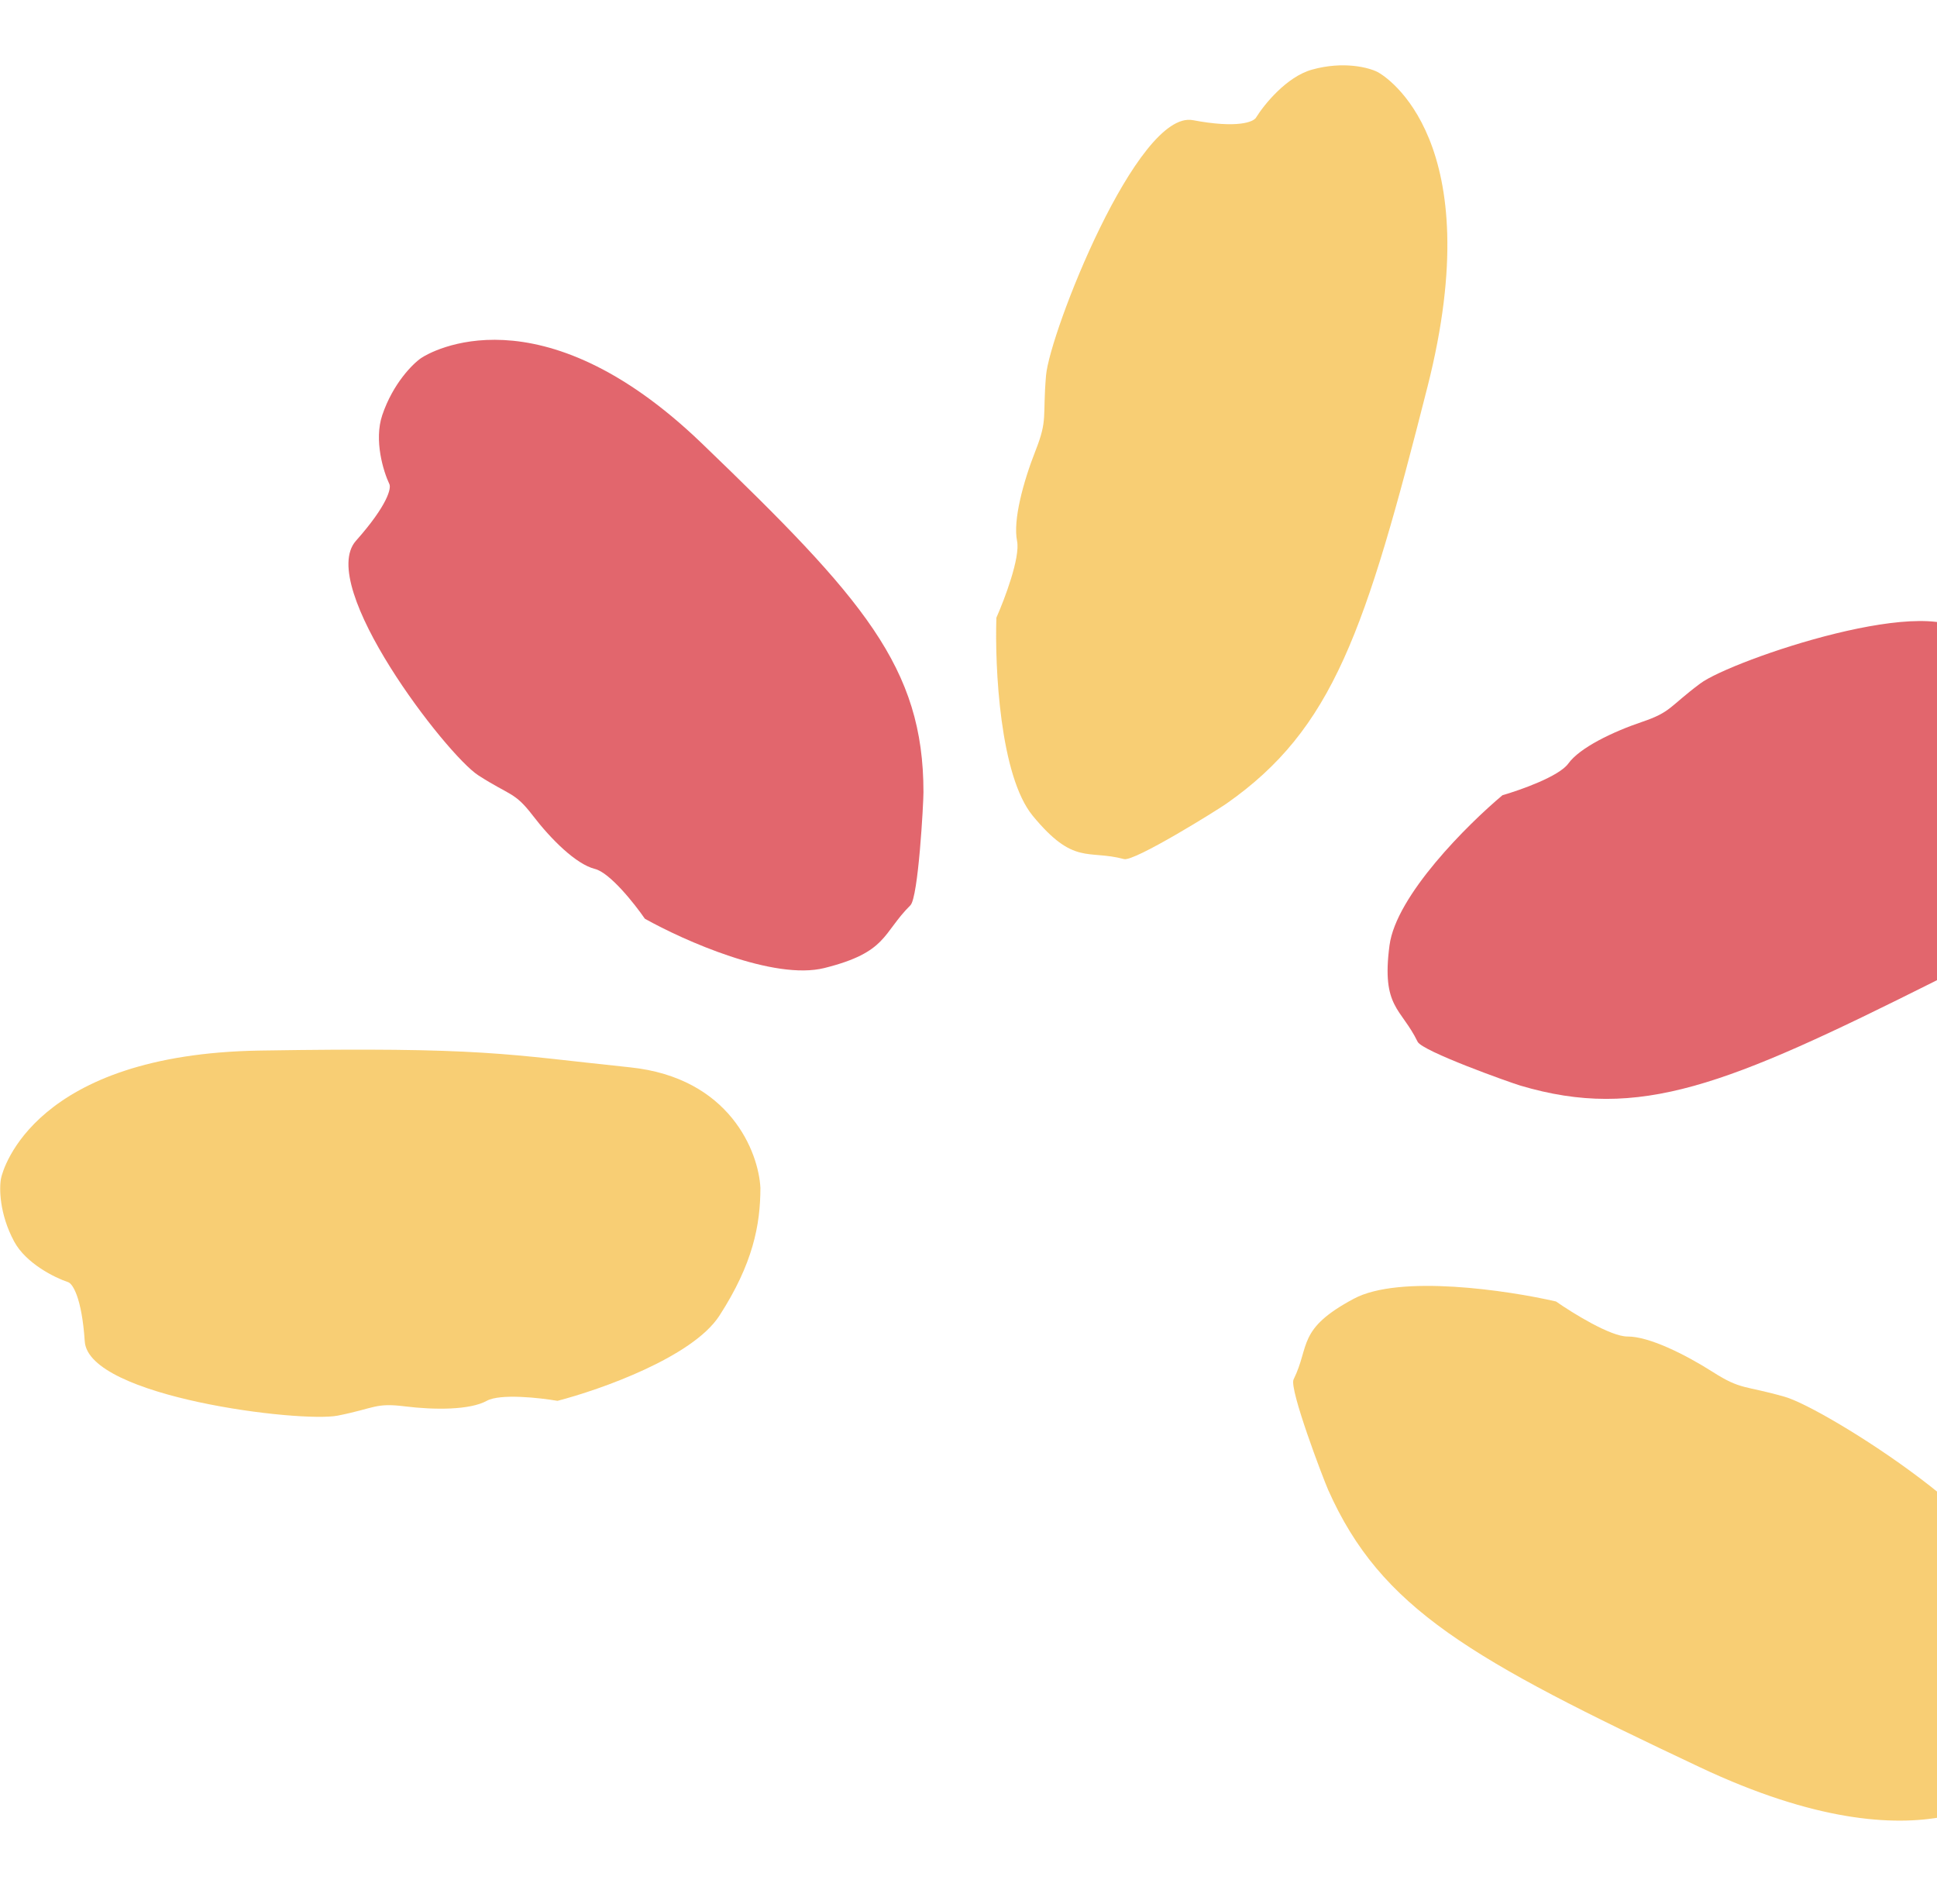 <svg width="235" height="231" viewBox="0 0 235 231" fill="none" xmlns="http://www.w3.org/2000/svg">
<g opacity="0.6">
<path d="M76.452 129.471C88.555 130.733 92.029 139.74 92.254 144.085C92.252 148.58 91.348 153.3 87.282 159.591C84.029 164.625 72.828 168.577 67.634 169.924C65.451 169.549 60.68 169.023 59.053 169.922C57.021 171.045 52.731 171.044 49.118 170.593C45.505 170.143 45.505 170.817 40.989 171.715C36.473 172.613 10.732 169.458 10.283 162.716C9.923 157.321 8.779 155.673 8.252 155.523C6.672 154.998 3.15 153.274 1.706 150.576C-0.1 147.205 -0.099 144.058 0.127 142.934C0.353 141.811 4.196 127.877 31.518 127.435C58.84 126.994 61.324 127.894 76.452 129.471Z" fill="#F4AD17"/>
<path d="M112.036 96.102C112.036 97.451 111.412 108.856 110.452 109.812C107.021 113.225 107.691 115.506 100.014 117.423C93.873 118.957 82.937 114.075 78.236 111.443C76.979 109.622 74.006 105.864 72.171 105.402C69.876 104.824 66.844 101.804 64.633 98.919C62.422 96.034 61.907 96.546 58.029 94.049C54.15 91.552 38.355 71.04 43.182 65.603C47.044 61.253 47.493 59.196 47.235 58.711C46.518 57.2 45.343 53.412 46.38 50.347C47.677 46.515 50.078 44.126 51.096 43.432C52.113 42.737 65.462 34.86 85.12 53.754C104.776 72.648 112.04 80.949 112.036 96.102Z" fill="#CF000C"/>
<path d="M148.779 97.492C147.626 98.299 137.606 104.538 136.369 104.208C131.951 103.028 130.294 105.023 125.297 98.961C121.3 94.111 120.688 80.919 120.882 74.929C121.888 72.658 123.799 67.617 123.391 65.617C122.881 63.117 124.136 58.461 125.634 54.658C127.133 50.856 126.47 50.679 126.907 45.542C127.344 40.405 137.966 13.296 144.725 14.576C150.132 15.599 152.086 14.79 152.388 14.258C153.366 12.68 156.089 9.31 159.163 8.449C163.005 7.374 166.097 8.199 167.136 8.739C168.174 9.279 180.747 17.102 173.198 46.87C165.649 76.638 161.732 88.427 148.779 97.492Z" fill="#F4AD17"/>
<path d="M184.461 131.687C183.177 131.306 172.544 127.513 171.988 126.365C169.999 122.265 167.579 122.232 168.577 114.675C169.376 108.629 178.047 100.013 182.283 96.461C184.479 95.826 189.152 94.171 190.267 92.624C191.661 90.69 195.653 88.772 199.213 87.567C202.774 86.361 202.475 85.746 206.28 82.907C210.084 80.068 235.428 71.428 238.831 77.377C241.554 82.135 243.348 83.127 243.904 83.028C245.607 82.8 249.647 82.797 252.185 84.611C255.357 86.878 256.749 89.748 257.036 90.874C257.323 92 259.916 106.427 234.692 119.053C209.468 131.68 198.891 135.972 184.461 131.687Z" fill="#CF000C"/>
<path d="M161.144 180.744C160.573 179.463 156.374 168.472 156.939 167.328C158.959 163.243 157.316 161.239 164.255 157.533C169.807 154.569 182.915 156.523 188.776 157.87C190.816 159.292 195.409 162.133 197.458 162.121C200.019 162.107 204.359 164.232 207.813 166.431C211.266 168.629 211.569 168.016 216.542 169.437C221.516 170.857 246.147 186.47 243.575 192.822C241.518 197.904 241.935 199.968 242.401 200.366C243.765 201.625 246.555 204.937 246.805 208.104C247.119 212.063 245.705 214.923 244.972 215.832C244.239 216.742 234.096 227.504 206.249 214.376C178.403 201.248 167.555 195.144 161.144 180.744Z" fill="#F4AD17"/>
</g>
</svg>
